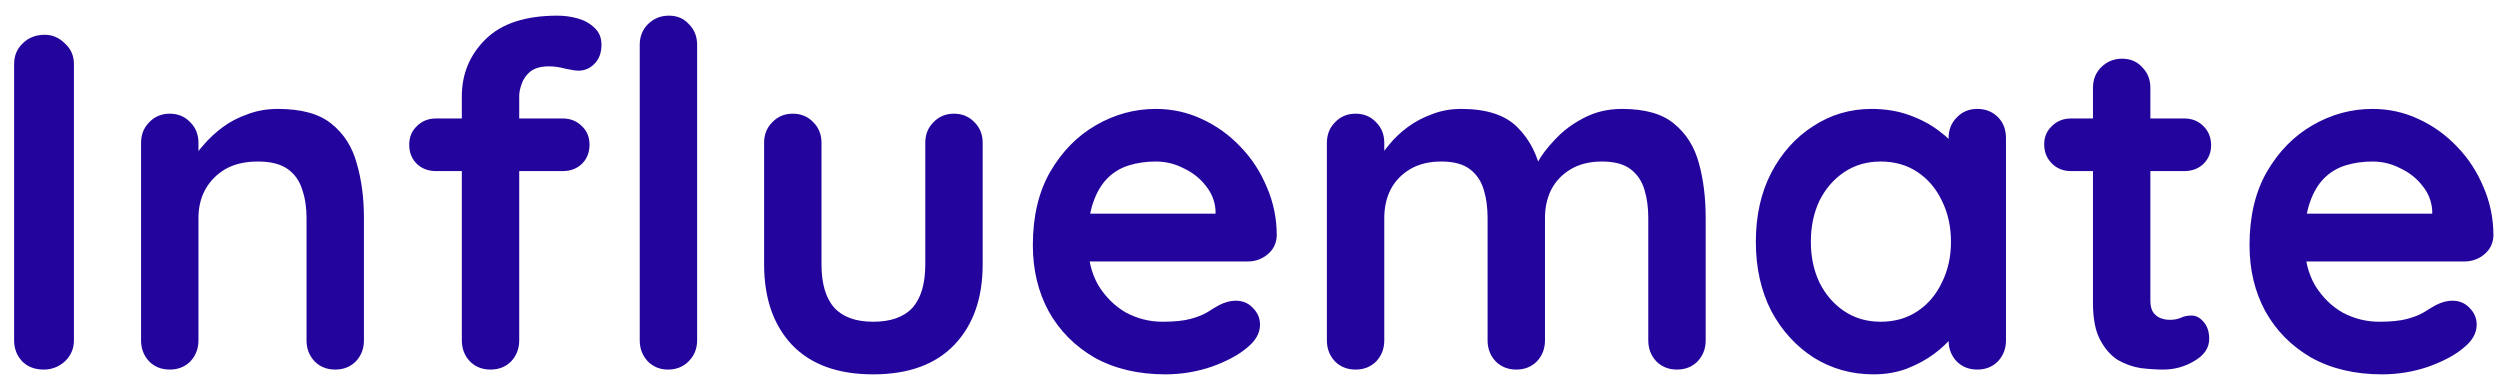 <svg width="115" height="18" viewBox="0 0 115 18" fill="none" xmlns="http://www.w3.org/2000/svg">
<path d="M3.4 15.658C3.4 16.039 3.261 16.362 2.982 16.626C2.703 16.875 2.381 17 2.014 17C1.603 17 1.273 16.875 1.024 16.626C0.775 16.362 0.65 16.039 0.65 15.658V2.942C0.65 2.561 0.782 2.245 1.046 1.996C1.31 1.732 1.647 1.6 2.058 1.6C2.41 1.6 2.718 1.732 2.982 1.996C3.261 2.245 3.4 2.561 3.4 2.942V15.658ZM12.781 5.01C13.866 5.01 14.687 5.237 15.245 5.692C15.817 6.147 16.205 6.755 16.411 7.518C16.631 8.266 16.741 9.102 16.741 10.026V15.658C16.741 16.039 16.616 16.362 16.367 16.626C16.117 16.875 15.802 17 15.421 17C15.039 17 14.724 16.875 14.475 16.626C14.225 16.362 14.101 16.039 14.101 15.658V10.026C14.101 9.542 14.035 9.109 13.903 8.728C13.785 8.332 13.565 8.017 13.243 7.782C12.92 7.547 12.458 7.43 11.857 7.43C11.27 7.43 10.771 7.547 10.361 7.782C9.965 8.017 9.657 8.332 9.437 8.728C9.231 9.109 9.129 9.542 9.129 10.026V15.658C9.129 16.039 9.004 16.362 8.755 16.626C8.505 16.875 8.19 17 7.809 17C7.427 17 7.112 16.875 6.863 16.626C6.613 16.362 6.489 16.039 6.489 15.658V6.572C6.489 6.191 6.613 5.875 6.863 5.626C7.112 5.362 7.427 5.23 7.809 5.23C8.19 5.23 8.505 5.362 8.755 5.626C9.004 5.875 9.129 6.191 9.129 6.572V7.518L8.799 7.452C8.931 7.203 9.121 6.939 9.371 6.66C9.62 6.367 9.913 6.095 10.251 5.846C10.588 5.597 10.969 5.399 11.395 5.252C11.82 5.091 12.282 5.01 12.781 5.01ZM25.644 0.72C25.967 0.72 26.282 0.764 26.59 0.852C26.898 0.94 27.155 1.087 27.36 1.292C27.565 1.483 27.668 1.739 27.668 2.062C27.668 2.429 27.558 2.722 27.338 2.942C27.133 3.147 26.891 3.25 26.612 3.25C26.48 3.25 26.282 3.221 26.018 3.162C25.754 3.089 25.497 3.052 25.248 3.052C24.881 3.052 24.595 3.133 24.39 3.294C24.199 3.455 24.067 3.646 23.994 3.866C23.921 4.071 23.884 4.255 23.884 4.416V15.658C23.884 16.039 23.759 16.362 23.51 16.626C23.261 16.875 22.945 17 22.564 17C22.183 17 21.867 16.875 21.618 16.626C21.369 16.362 21.244 16.039 21.244 15.658V4.438C21.244 3.397 21.611 2.517 22.344 1.798C23.077 1.079 24.177 0.72 25.644 0.72ZM25.886 5.45C26.238 5.45 26.531 5.567 26.766 5.802C27.001 6.022 27.118 6.308 27.118 6.66C27.118 7.012 27.001 7.305 26.766 7.54C26.531 7.76 26.238 7.87 25.886 7.87H20.056C19.704 7.87 19.411 7.76 19.176 7.54C18.941 7.305 18.824 7.012 18.824 6.66C18.824 6.308 18.941 6.022 19.176 5.802C19.411 5.567 19.704 5.45 20.056 5.45H25.886ZM32.068 15.658C32.068 16.039 31.936 16.362 31.672 16.626C31.423 16.875 31.107 17 30.726 17C30.359 17 30.051 16.875 29.802 16.626C29.553 16.362 29.428 16.039 29.428 15.658V2.062C29.428 1.681 29.553 1.365 29.802 1.116C30.066 0.852 30.389 0.72 30.77 0.72C31.151 0.72 31.459 0.852 31.694 1.116C31.943 1.365 32.068 1.681 32.068 2.062V15.658ZM43.883 5.23C44.264 5.23 44.579 5.362 44.829 5.626C45.078 5.875 45.203 6.191 45.203 6.572V12.16C45.203 13.715 44.77 14.947 43.905 15.856C43.039 16.765 41.793 17.22 40.165 17.22C38.537 17.22 37.29 16.765 36.425 15.856C35.574 14.947 35.149 13.715 35.149 12.16V6.572C35.149 6.191 35.273 5.875 35.523 5.626C35.772 5.362 36.087 5.23 36.469 5.23C36.85 5.23 37.165 5.362 37.415 5.626C37.664 5.875 37.789 6.191 37.789 6.572V12.16C37.789 13.055 37.987 13.722 38.383 14.162C38.779 14.587 39.373 14.8 40.165 14.8C40.971 14.8 41.573 14.587 41.969 14.162C42.365 13.722 42.563 13.055 42.563 12.16V6.572C42.563 6.191 42.687 5.875 42.937 5.626C43.186 5.362 43.501 5.23 43.883 5.23ZM53.605 17.22C52.358 17.22 51.273 16.963 50.349 16.45C49.44 15.922 48.736 15.211 48.237 14.316C47.753 13.421 47.511 12.409 47.511 11.28C47.511 9.96 47.775 8.838 48.303 7.914C48.846 6.975 49.55 6.257 50.415 5.758C51.28 5.259 52.197 5.01 53.165 5.01C53.913 5.01 54.617 5.164 55.277 5.472C55.952 5.78 56.545 6.205 57.059 6.748C57.572 7.276 57.975 7.892 58.269 8.596C58.577 9.3 58.731 10.048 58.731 10.84C58.716 11.192 58.577 11.478 58.313 11.698C58.049 11.918 57.741 12.028 57.389 12.028H48.985L48.325 9.828H56.399L55.915 10.268V9.674C55.886 9.249 55.731 8.867 55.453 8.53C55.189 8.193 54.852 7.929 54.441 7.738C54.045 7.533 53.62 7.43 53.165 7.43C52.725 7.43 52.314 7.489 51.933 7.606C51.551 7.723 51.221 7.921 50.943 8.2C50.664 8.479 50.444 8.853 50.283 9.322C50.121 9.791 50.041 10.385 50.041 11.104C50.041 11.896 50.202 12.571 50.525 13.128C50.862 13.671 51.288 14.089 51.801 14.382C52.329 14.661 52.886 14.8 53.473 14.8C54.016 14.8 54.448 14.756 54.771 14.668C55.093 14.58 55.35 14.477 55.541 14.36C55.746 14.228 55.929 14.118 56.091 14.03C56.355 13.898 56.604 13.832 56.839 13.832C57.161 13.832 57.425 13.942 57.631 14.162C57.851 14.382 57.961 14.639 57.961 14.932C57.961 15.328 57.755 15.687 57.345 16.01C56.964 16.333 56.428 16.619 55.739 16.868C55.05 17.103 54.338 17.22 53.605 17.22ZM67.219 5.01C68.393 5.01 69.258 5.296 69.815 5.868C70.373 6.425 70.739 7.151 70.915 8.046L70.541 7.848L70.717 7.496C70.893 7.159 71.165 6.799 71.531 6.418C71.898 6.022 72.338 5.692 72.851 5.428C73.379 5.149 73.966 5.01 74.611 5.01C75.667 5.01 76.467 5.237 77.009 5.692C77.567 6.147 77.948 6.755 78.153 7.518C78.359 8.266 78.461 9.102 78.461 10.026V15.658C78.461 16.039 78.337 16.362 78.087 16.626C77.838 16.875 77.523 17 77.141 17C76.76 17 76.445 16.875 76.195 16.626C75.946 16.362 75.821 16.039 75.821 15.658V10.026C75.821 9.542 75.763 9.109 75.645 8.728C75.528 8.332 75.315 8.017 75.007 7.782C74.699 7.547 74.259 7.43 73.687 7.43C73.13 7.43 72.653 7.547 72.257 7.782C71.861 8.017 71.561 8.332 71.355 8.728C71.165 9.109 71.069 9.542 71.069 10.026V15.658C71.069 16.039 70.945 16.362 70.695 16.626C70.446 16.875 70.131 17 69.749 17C69.368 17 69.053 16.875 68.803 16.626C68.554 16.362 68.429 16.039 68.429 15.658V10.026C68.429 9.542 68.371 9.109 68.253 8.728C68.136 8.332 67.923 8.017 67.615 7.782C67.307 7.547 66.867 7.43 66.295 7.43C65.738 7.43 65.261 7.547 64.865 7.782C64.469 8.017 64.169 8.332 63.963 8.728C63.773 9.109 63.677 9.542 63.677 10.026V15.658C63.677 16.039 63.553 16.362 63.303 16.626C63.054 16.875 62.739 17 62.357 17C61.976 17 61.661 16.875 61.411 16.626C61.162 16.362 61.037 16.039 61.037 15.658V6.572C61.037 6.191 61.162 5.875 61.411 5.626C61.661 5.362 61.976 5.23 62.357 5.23C62.739 5.23 63.054 5.362 63.303 5.626C63.553 5.875 63.677 6.191 63.677 6.572V7.518L63.347 7.452C63.479 7.203 63.663 6.939 63.897 6.66C64.132 6.367 64.418 6.095 64.755 5.846C65.093 5.597 65.467 5.399 65.877 5.252C66.288 5.091 66.735 5.01 67.219 5.01ZM90.955 5.01C91.336 5.01 91.651 5.135 91.901 5.384C92.15 5.633 92.275 5.956 92.275 6.352V15.658C92.275 16.039 92.15 16.362 91.901 16.626C91.651 16.875 91.336 17 90.955 17C90.573 17 90.258 16.875 90.009 16.626C89.759 16.362 89.635 16.039 89.635 15.658V14.58L90.119 14.778C90.119 14.969 90.016 15.203 89.811 15.482C89.605 15.746 89.327 16.01 88.975 16.274C88.623 16.538 88.205 16.765 87.721 16.956C87.251 17.132 86.738 17.22 86.181 17.22C85.169 17.22 84.252 16.963 83.431 16.45C82.609 15.922 81.957 15.203 81.473 14.294C81.003 13.37 80.769 12.314 80.769 11.126C80.769 9.923 81.003 8.867 81.473 7.958C81.957 7.034 82.602 6.315 83.409 5.802C84.215 5.274 85.11 5.01 86.093 5.01C86.723 5.01 87.303 5.105 87.831 5.296C88.359 5.487 88.813 5.729 89.195 6.022C89.591 6.315 89.891 6.616 90.097 6.924C90.317 7.217 90.427 7.467 90.427 7.672L89.635 7.958V6.352C89.635 5.971 89.759 5.655 90.009 5.406C90.258 5.142 90.573 5.01 90.955 5.01ZM86.511 14.8C87.156 14.8 87.721 14.639 88.205 14.316C88.689 13.993 89.063 13.553 89.327 12.996C89.605 12.439 89.745 11.815 89.745 11.126C89.745 10.422 89.605 9.791 89.327 9.234C89.063 8.677 88.689 8.237 88.205 7.914C87.721 7.591 87.156 7.43 86.511 7.43C85.88 7.43 85.323 7.591 84.839 7.914C84.355 8.237 83.973 8.677 83.695 9.234C83.431 9.791 83.299 10.422 83.299 11.126C83.299 11.815 83.431 12.439 83.695 12.996C83.973 13.553 84.355 13.993 84.839 14.316C85.323 14.639 85.88 14.8 86.511 14.8ZM95.265 5.45H100.479C100.831 5.45 101.124 5.567 101.359 5.802C101.594 6.037 101.711 6.33 101.711 6.682C101.711 7.019 101.594 7.305 101.359 7.54C101.124 7.76 100.831 7.87 100.479 7.87H95.265C94.913 7.87 94.62 7.753 94.385 7.518C94.15 7.283 94.033 6.99 94.033 6.638C94.033 6.301 94.15 6.022 94.385 5.802C94.62 5.567 94.913 5.45 95.265 5.45ZM97.619 2.7C98.001 2.7 98.308 2.832 98.543 3.096C98.793 3.345 98.917 3.661 98.917 4.042V13.832C98.917 14.037 98.954 14.206 99.027 14.338C99.115 14.47 99.225 14.565 99.357 14.624C99.504 14.683 99.658 14.712 99.819 14.712C99.995 14.712 100.156 14.683 100.303 14.624C100.45 14.551 100.618 14.514 100.809 14.514C101.014 14.514 101.198 14.609 101.359 14.8C101.535 14.991 101.623 15.255 101.623 15.592C101.623 16.003 101.396 16.34 100.941 16.604C100.501 16.868 100.024 17 99.511 17C99.203 17 98.859 16.978 98.477 16.934C98.111 16.875 97.758 16.751 97.421 16.56C97.099 16.355 96.827 16.047 96.607 15.636C96.387 15.225 96.277 14.661 96.277 13.942V4.042C96.277 3.661 96.402 3.345 96.651 3.096C96.915 2.832 97.238 2.7 97.619 2.7ZM109.572 17.22C108.325 17.22 107.24 16.963 106.316 16.45C105.406 15.922 104.702 15.211 104.204 14.316C103.72 13.421 103.478 12.409 103.478 11.28C103.478 9.96 103.742 8.838 104.27 7.914C104.812 6.975 105.516 6.257 106.382 5.758C107.247 5.259 108.164 5.01 109.132 5.01C109.88 5.01 110.584 5.164 111.244 5.472C111.918 5.78 112.512 6.205 113.026 6.748C113.539 7.276 113.942 7.892 114.236 8.596C114.544 9.3 114.698 10.048 114.698 10.84C114.683 11.192 114.544 11.478 114.28 11.698C114.016 11.918 113.708 12.028 113.356 12.028H104.952L104.292 9.828H112.366L111.882 10.268V9.674C111.852 9.249 111.698 8.867 111.42 8.53C111.156 8.193 110.818 7.929 110.408 7.738C110.012 7.533 109.586 7.43 109.132 7.43C108.692 7.43 108.281 7.489 107.9 7.606C107.518 7.723 107.188 7.921 106.91 8.2C106.631 8.479 106.411 8.853 106.25 9.322C106.088 9.791 106.008 10.385 106.008 11.104C106.008 11.896 106.169 12.571 106.492 13.128C106.829 13.671 107.254 14.089 107.768 14.382C108.296 14.661 108.853 14.8 109.44 14.8C109.982 14.8 110.415 14.756 110.738 14.668C111.06 14.58 111.317 14.477 111.508 14.36C111.713 14.228 111.896 14.118 112.058 14.03C112.322 13.898 112.571 13.832 112.806 13.832C113.128 13.832 113.392 13.942 113.598 14.162C113.818 14.382 113.928 14.639 113.928 14.932C113.928 15.328 113.722 15.687 113.312 16.01C112.93 16.333 112.395 16.619 111.706 16.868C111.016 17.103 110.305 17.22 109.572 17.22Z" fill="#23049D"/>
</svg>
